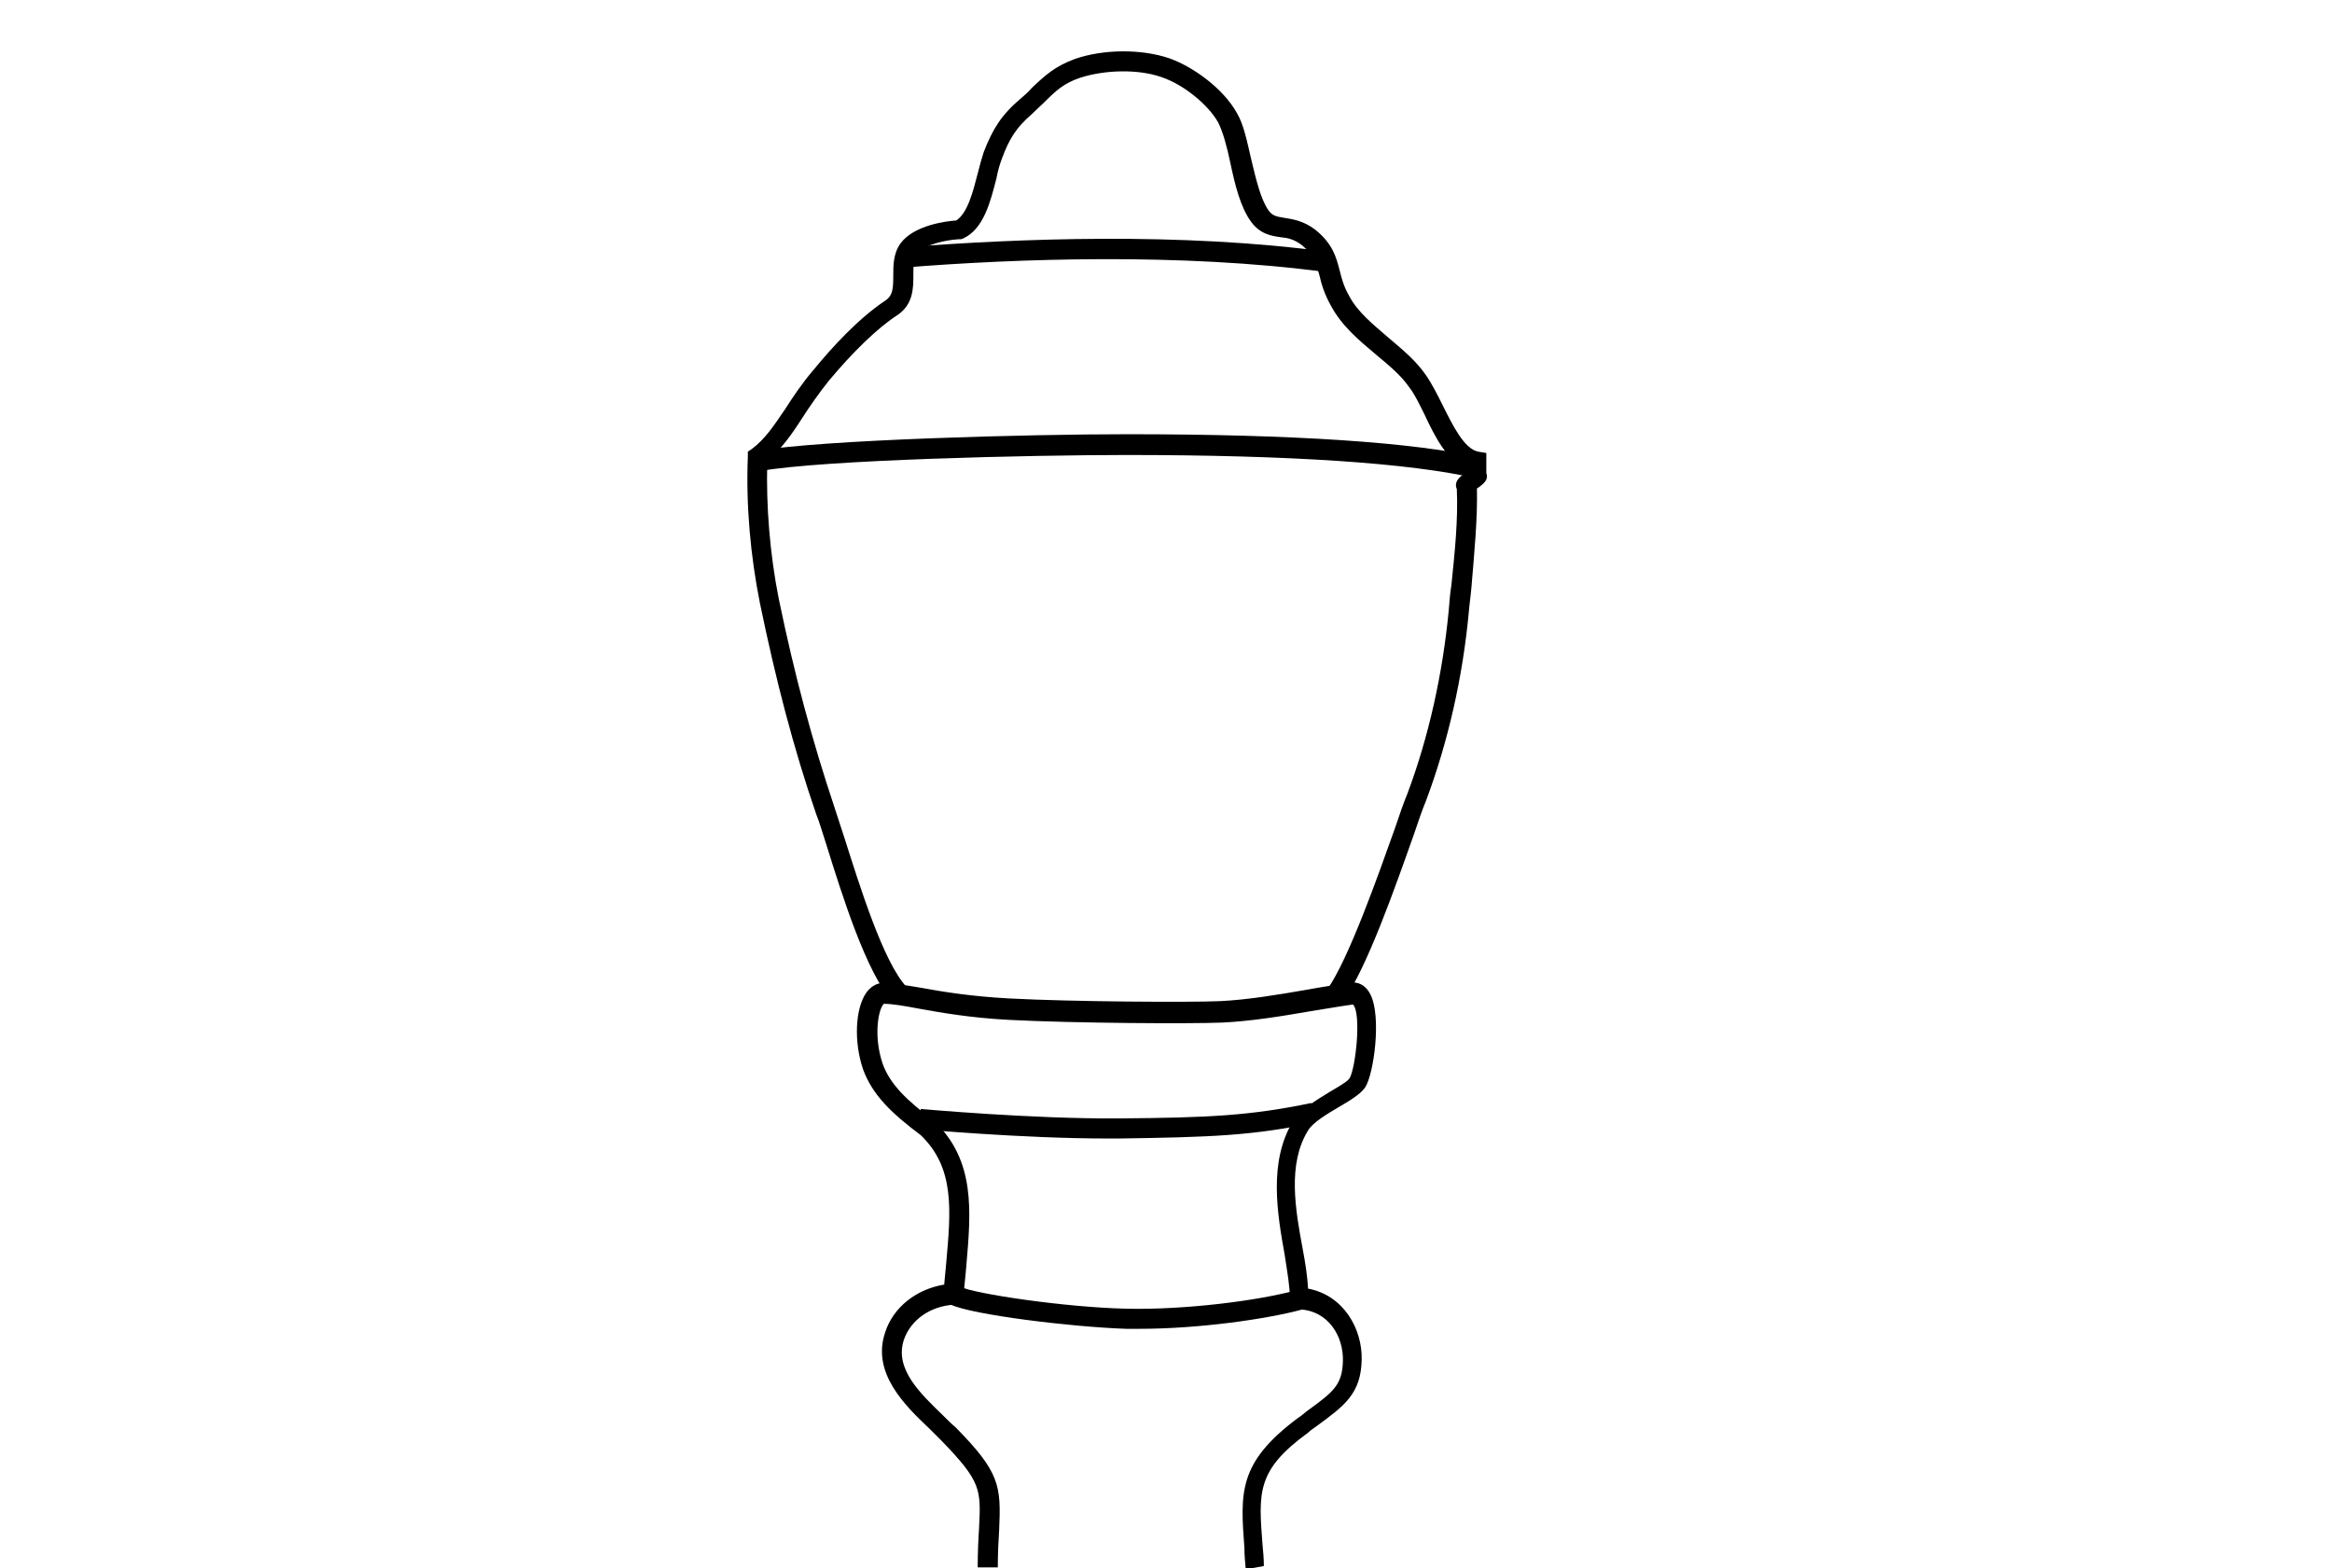 <svg xmlns="http://www.w3.org/2000/svg" viewBox="0 0 348 234">
<g>
	<g>
		<path class="st0" d="M185.9,234.2c-0.1-1.1-0.2-2.2-0.2-3.2c-0.6-8.2-1-12.7,8-19.4c0.5-0.3,0.9-0.7,1.3-1c4-2.9,5.3-3.9,5.4-7.5
			c0.1-3.6-2.1-7.5-6.5-7.7l-1.4-0.1l0-1.4c0-1.8-0.4-4.1-0.8-6.7c-1.1-6.1-2.4-13.8,1.2-19.8c1.1-1.8,3.5-3.2,5.6-4.5
			c1.2-0.7,2.6-1.5,2.9-2c0.9-1.5,1.8-9.7,0.5-11c-2.2,0.3-4.3,0.7-6.3,1c-4.6,0.8-9,1.5-13.2,1.7c-4.7,0.2-22.2,0.1-31.8-0.4
			c-5.8-0.3-10.3-1.1-13.6-1.7c-2.1-0.4-3.9-0.7-5.1-0.7c-0.8,0.7-1.6,4.7-0.2,8.9c1.1,3.1,3.6,5.5,7.6,8.5l0.1,0.1
			c6.2,5.9,5.5,13.5,4.8,21.6c-0.1,1.4-0.3,2.9-0.4,4.4l-0.1,1.3l-1.3,0.1c-3.6,0.2-6.5,2.3-7.5,5.2c-1.5,4.4,2.5,8.1,5.9,11.4
			c0.6,0.6,1.2,1.2,1.8,1.7c6.6,6.7,6.8,8.7,6.5,15.3c-0.1,1.6-0.2,3.4-0.2,5.6h-3c0-2.3,0.1-4.3,0.2-5.8c0.3-5.9,0.3-7-5.6-13.1
			c-0.5-0.5-1.1-1.1-1.7-1.7c-3.7-3.5-8.8-8.4-6.7-14.5c1.2-3.7,4.6-6.4,8.8-7.1c0.1-1.1,0.2-2.2,0.3-3.2c0.7-7.9,1.3-14.2-3.8-19.1
			c-4.4-3.3-7.2-6-8.6-9.8c-1.4-4.1-1.2-9.1,0.5-11.5c0.9-1.2,1.9-1.4,2.4-1.4c1.5,0,3.3,0.3,5.7,0.7c3.2,0.6,7.6,1.3,13.2,1.6
			c9.4,0.5,27,0.6,31.5,0.4c4-0.2,8.3-0.9,12.9-1.7c2.1-0.4,4.3-0.7,6.6-1.1l0.2,0c0.7,0,1.9,0.2,2.7,1.8c1.7,3.3,0.5,12-0.8,13.9
			c-0.7,1-2.2,1.9-3.9,2.9c-1.7,1-3.9,2.3-4.6,3.5c-3.1,5-1.9,11.8-0.8,17.7c0.4,2.1,0.7,4.1,0.8,5.9c5.3,1,8.1,6,8,10.6
			c-0.1,5.1-2.6,6.9-6.7,9.9c-0.4,0.3-0.9,0.6-1.3,1c-7.7,5.6-7.4,8.9-6.8,16.7c0.1,1,0.2,2.1,0.2,3.2L185.9,234.2z"/>
	</g>
	<g>
		<path class="st0" d="M133.2,149.5c-3.9-4.3-7.5-15.8-9.9-23.5c-0.6-1.8-1-3.3-1.5-4.5c-3.4-9.9-6-19.9-8.4-31.5
			c-1.4-7-2.1-14.6-1.8-21.9l0-0.7l0.6-0.4c2-1.5,3.3-3.5,5-6c1.1-1.7,2.4-3.7,4.2-5.8c2.7-3.3,6.7-7.7,10.8-10.4
			c1-0.7,1.1-1.7,1.1-3.6c0-1.6,0-3.4,1.1-4.9c2-2.7,6.8-3.3,8.3-3.4c1.7-1.1,2.5-4.3,3.2-7c0.3-1.2,0.6-2.3,0.9-3.2
			c1.3-3.4,2.7-5.6,5.3-7.8c0.7-0.6,1.4-1.2,1.9-1.8c1.9-1.8,3.4-3.2,6.4-4.3c4.3-1.5,10-1.5,14.1-0.1c3.4,1.2,8,4.4,10.1,8.2
			c1,1.7,1.5,4.2,2.1,6.8c0.7,2.9,1.4,6,2.6,7.7c0.6,0.8,1.1,0.9,2.3,1.1c1.2,0.2,2.9,0.4,4.7,1.8c2.6,2.1,3.1,4.1,3.6,6
			c0.3,1.2,0.6,2.4,1.4,3.8c1.3,2.5,3.6,4.3,5.9,6.3c2,1.7,4.1,3.4,5.6,5.6c0.9,1.3,1.7,2.9,2.5,4.5c1.5,3,3.2,6.5,5.3,6.9l1.2,0.2
			v3c0.4,1.1-0.6,1.7-1.1,2.1c-0.1,0.1-0.2,0.1-0.3,0.2c0.1,4.6-0.4,9.6-0.8,14.5c-0.1,1.3-0.3,2.6-0.4,3.8
			c-0.9,9.8-3.1,19.5-6.4,28.3c-0.5,1.2-1.1,2.9-1.8,5c-2.8,7.9-7,19.9-10.5,24.8l-2.4-1.7c3.2-4.6,7.5-16.8,10.1-24.1
			c0.7-2.1,1.3-3.8,1.8-5c3.2-8.5,5.3-18,6.2-27.5c0.1-1.3,0.2-2.5,0.4-3.8c0.5-4.8,1-9.7,0.8-14.2l-0.1-0.3c-0.2-1,0.6-1.6,1.5-2.2
			V70c-2.9-1.3-4.7-4.9-6.2-8.1c-0.8-1.6-1.5-3.1-2.3-4.1c-1.3-1.9-3.2-3.4-5.1-5c-2.5-2.1-5-4.2-6.6-7.2c-1-1.8-1.4-3.2-1.7-4.5
			c-0.5-1.8-0.8-3-2.6-4.5c-1.2-0.9-2.1-1.1-3.2-1.2c-1.3-0.2-3-0.4-4.4-2.3c-1.6-2.2-2.4-5.5-3.1-8.8c-0.5-2.4-1.1-4.6-1.8-6
			c-1.5-2.7-5.2-5.7-8.5-6.8c-3.4-1.2-8.4-1.1-12.1,0.1c-2.4,0.8-3.6,1.9-5.3,3.6c-0.6,0.6-1.3,1.2-2,1.9c-2.2,1.9-3.3,3.6-4.4,6.6
			c-0.3,0.8-0.6,1.8-0.8,2.9c-0.9,3.5-1.9,7.6-5,9l-0.3,0.1l-0.3,0c-1.9,0.1-5.3,0.8-6.3,2.2c-0.5,0.7-0.5,1.9-0.5,3.1
			c0,2,0,4.5-2.5,6.1c-2.9,1.9-6.5,5.4-10.1,9.7c-1.6,2-2.9,3.9-4,5.6c-1.6,2.5-3.1,4.6-5.2,6.4c-0.2,6.8,0.4,13.9,1.7,20.5
			c2.4,11.6,5,21.2,8.3,31.1c0.4,1.2,0.9,2.8,1.5,4.6c2.2,6.9,5.8,18.6,9.3,22.3L133.2,149.5z"/>
	</g>
	<g>
		<path class="st0" d="M170.1,198.3c-0.7,0-1.4,0-2.1,0c-8.4-0.3-22.9-2.1-26.1-3.6l1.3-2.7c2.3,1.1,15.8,3.1,24.9,3.3
			c8.7,0.2,19.8-1.2,25.5-2.8l0.8,2.9C188.9,196.9,178.7,198.3,170.1,198.3z"/>
	</g>
	<g>
		<path class="st0" d="M165.3,169.9c-12.9,0-28.1-1.4-28.2-1.4l0.3-3c0.2,0,16.6,1.5,29.6,1.4c13.3-0.1,19.6-0.4,28.7-2.3l0.6,2.9
			c-9.3,2-15.8,2.2-29.3,2.4C166.4,169.9,165.8,169.9,165.3,169.9z"/>
	</g>
	<g>
		<path class="st0" d="M220.4,71.4c-9.9-2.3-27.9-3.5-52.3-3.5c-13.9,0-45.2,0.7-54.7,2.4l-0.5-3c9.8-1.7,40.8-2.5,55.3-2.5
			c24.9,0,42.7,1.2,52.9,3.5L220.4,71.4z"/>
	</g>
	<g>
		<path class="st0" d="M197.9,40.6c-21.8-2.9-46.2-2-62.7-0.7l-0.2-3c16.7-1.3,41.2-2.3,63.3,0.7L197.9,40.6z"/>
	</g>
</g>
</svg>
